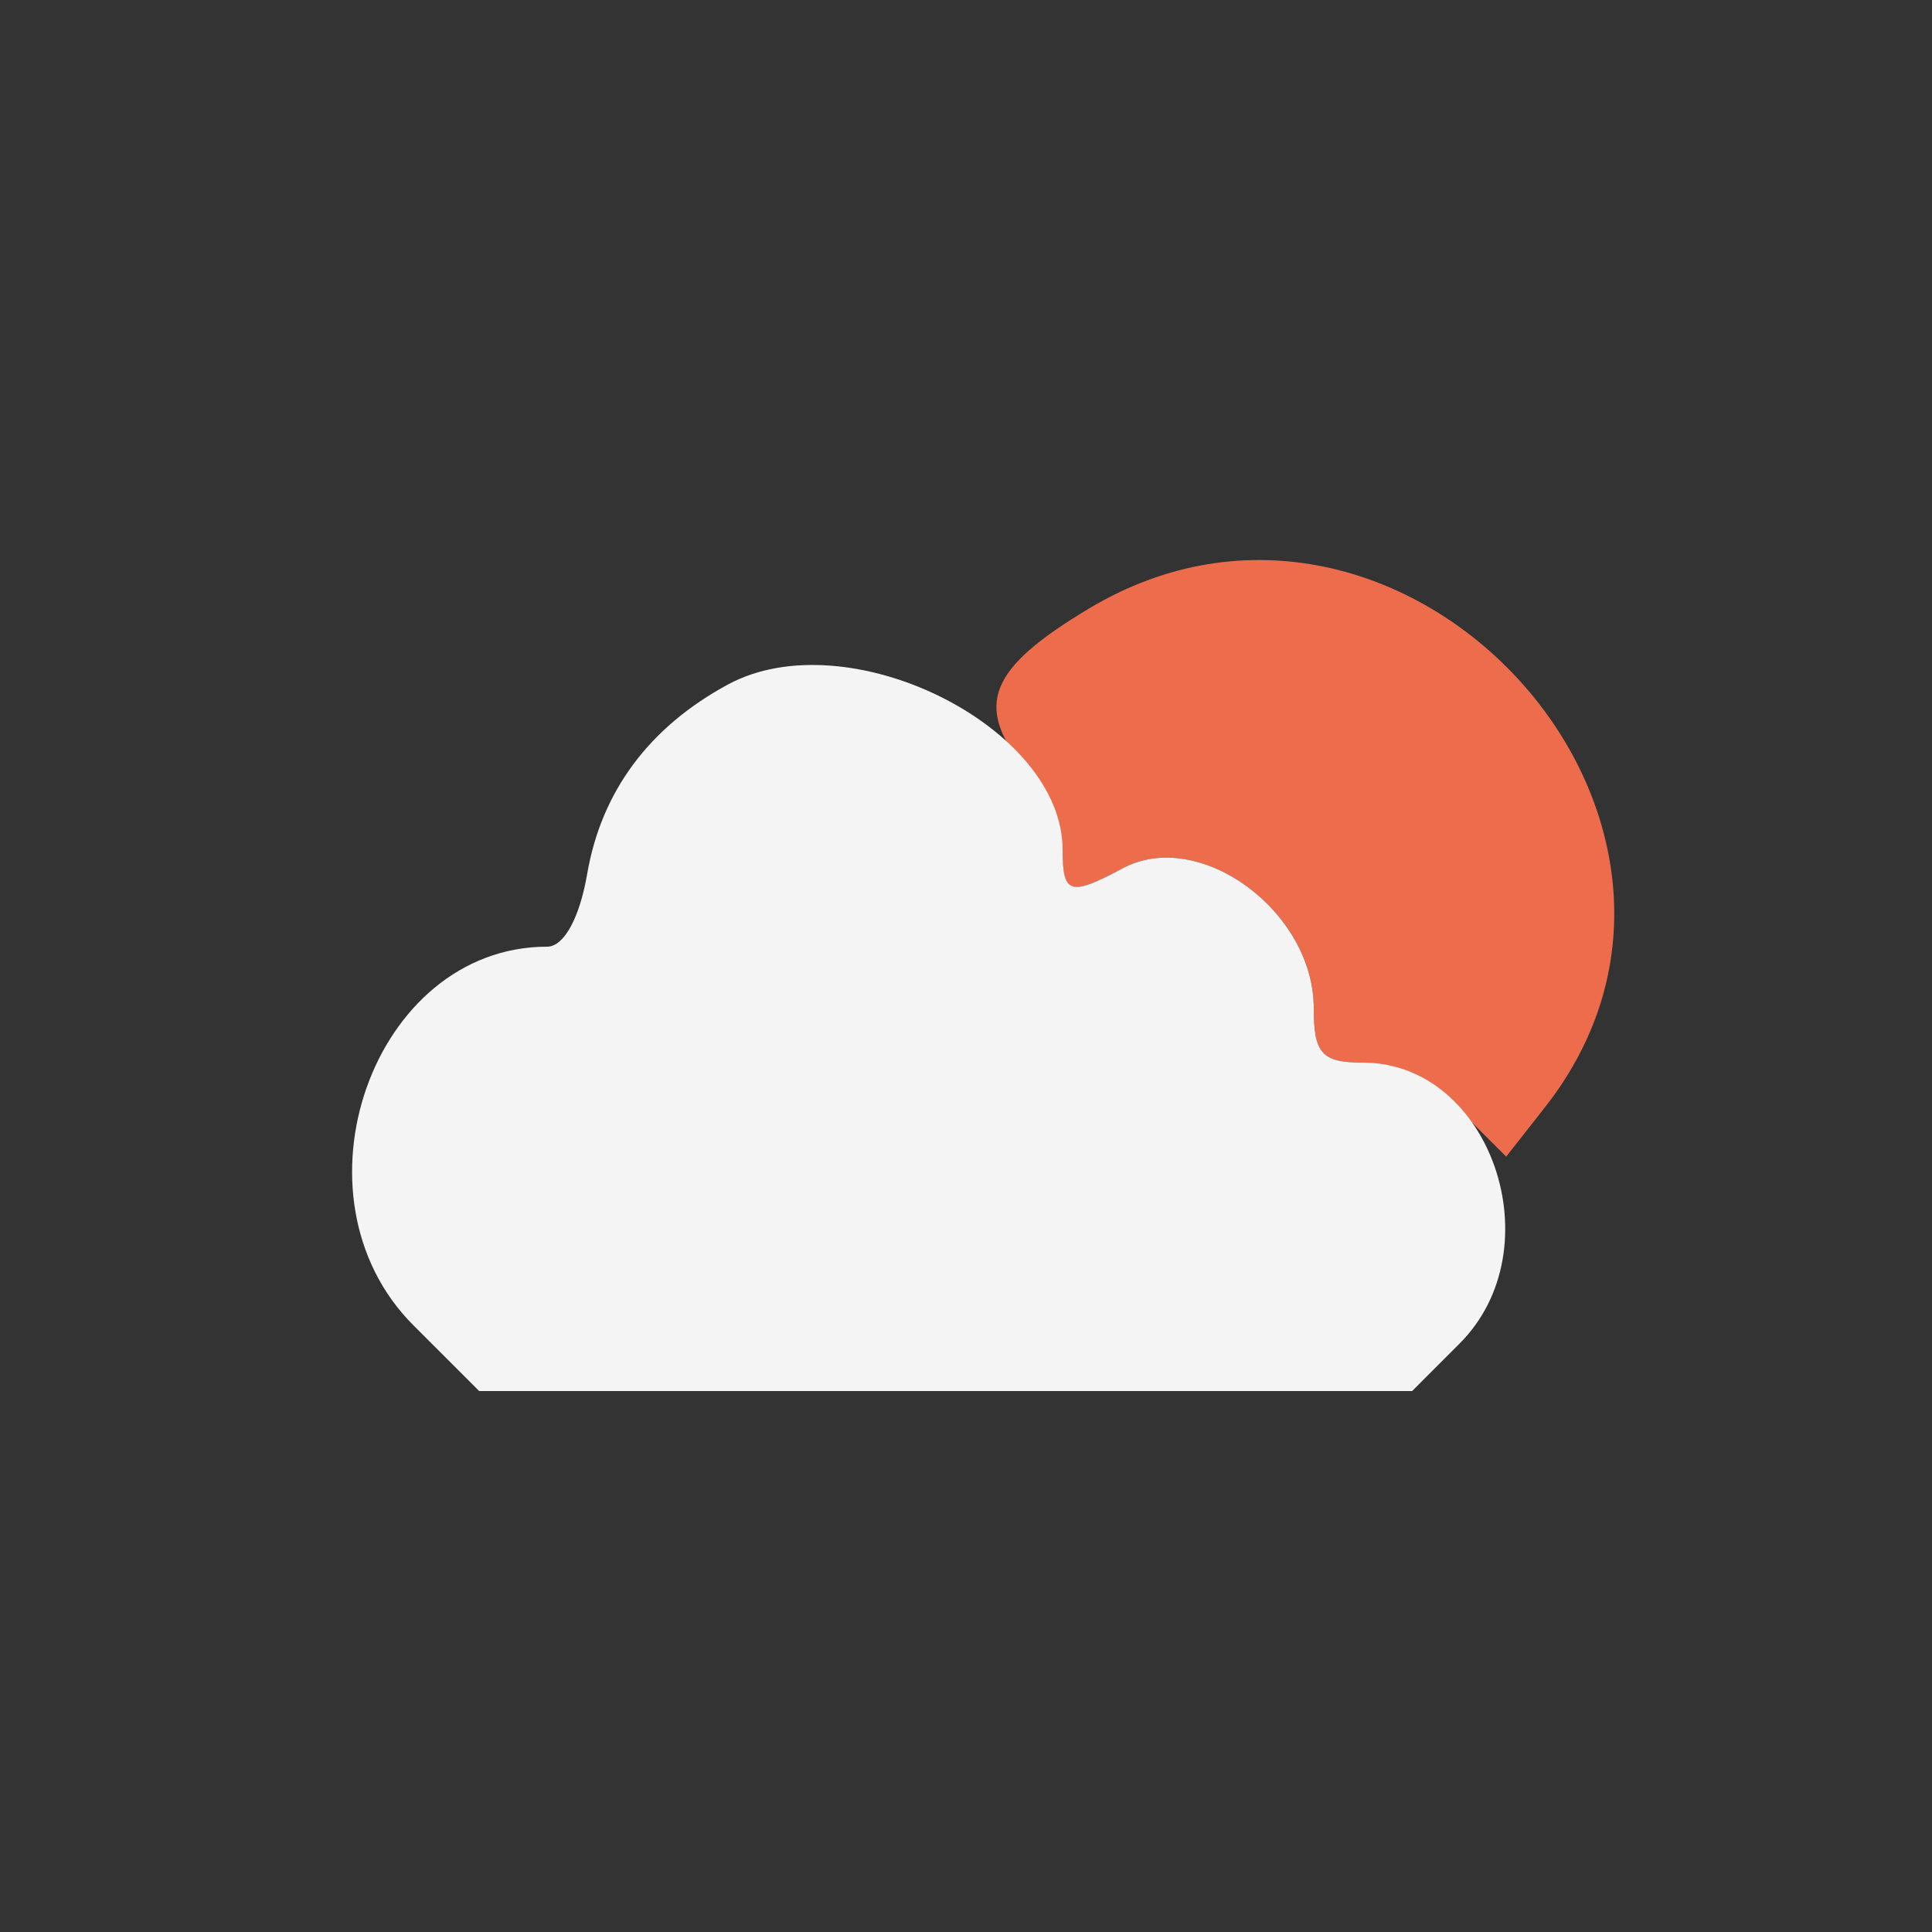 <svg xmlns="http://www.w3.org/2000/svg" width="100" height="100" viewBox="0 0 100 100" version="1.1"><rect x="0" y="0" width="100" height="100" fill="#333333" stroke="none"/><path d="M 56.361 31.500 C 51.202 34.592, 50.435 36.467, 52.997 39.724 C 54.099 41.124, 55 43.109, 55 44.135 C 55 46.288, 55.399 46.392, 58.104 44.945 C 62.075 42.819, 68 47.156, 68 52.189 C 68 54.534, 68.422 55, 70.545 55 C 71.945 55, 74.186 56.095, 75.525 57.434 L 77.959 59.868 79.953 57.332 C 91.606 42.518, 72.635 21.745, 56.361 31.500" stroke="none" fill="#ec6c4c" fill-rule="evenodd"/><path d="M 37.678 35.430 C 33.596 37.638, 31.124 40.967, 30.389 45.250 C 29.998 47.523, 29.184 49, 28.323 49 C 19.296 49, 14.730 61.930, 21.400 68.600 L 24.800 72 48.945 72 L 73.091 72 75.545 69.545 C 80.472 64.619, 77.166 55, 70.545 55 C 68.422 55, 68 54.534, 68 52.189 C 68 47.156, 62.075 42.819, 58.104 44.945 C 55.372 46.406, 55 46.291, 55 43.985 C 55 37.584, 43.864 32.084, 37.678 35.430" stroke="none" fill="#f4f4f4" fill-rule="evenodd"/></svg>